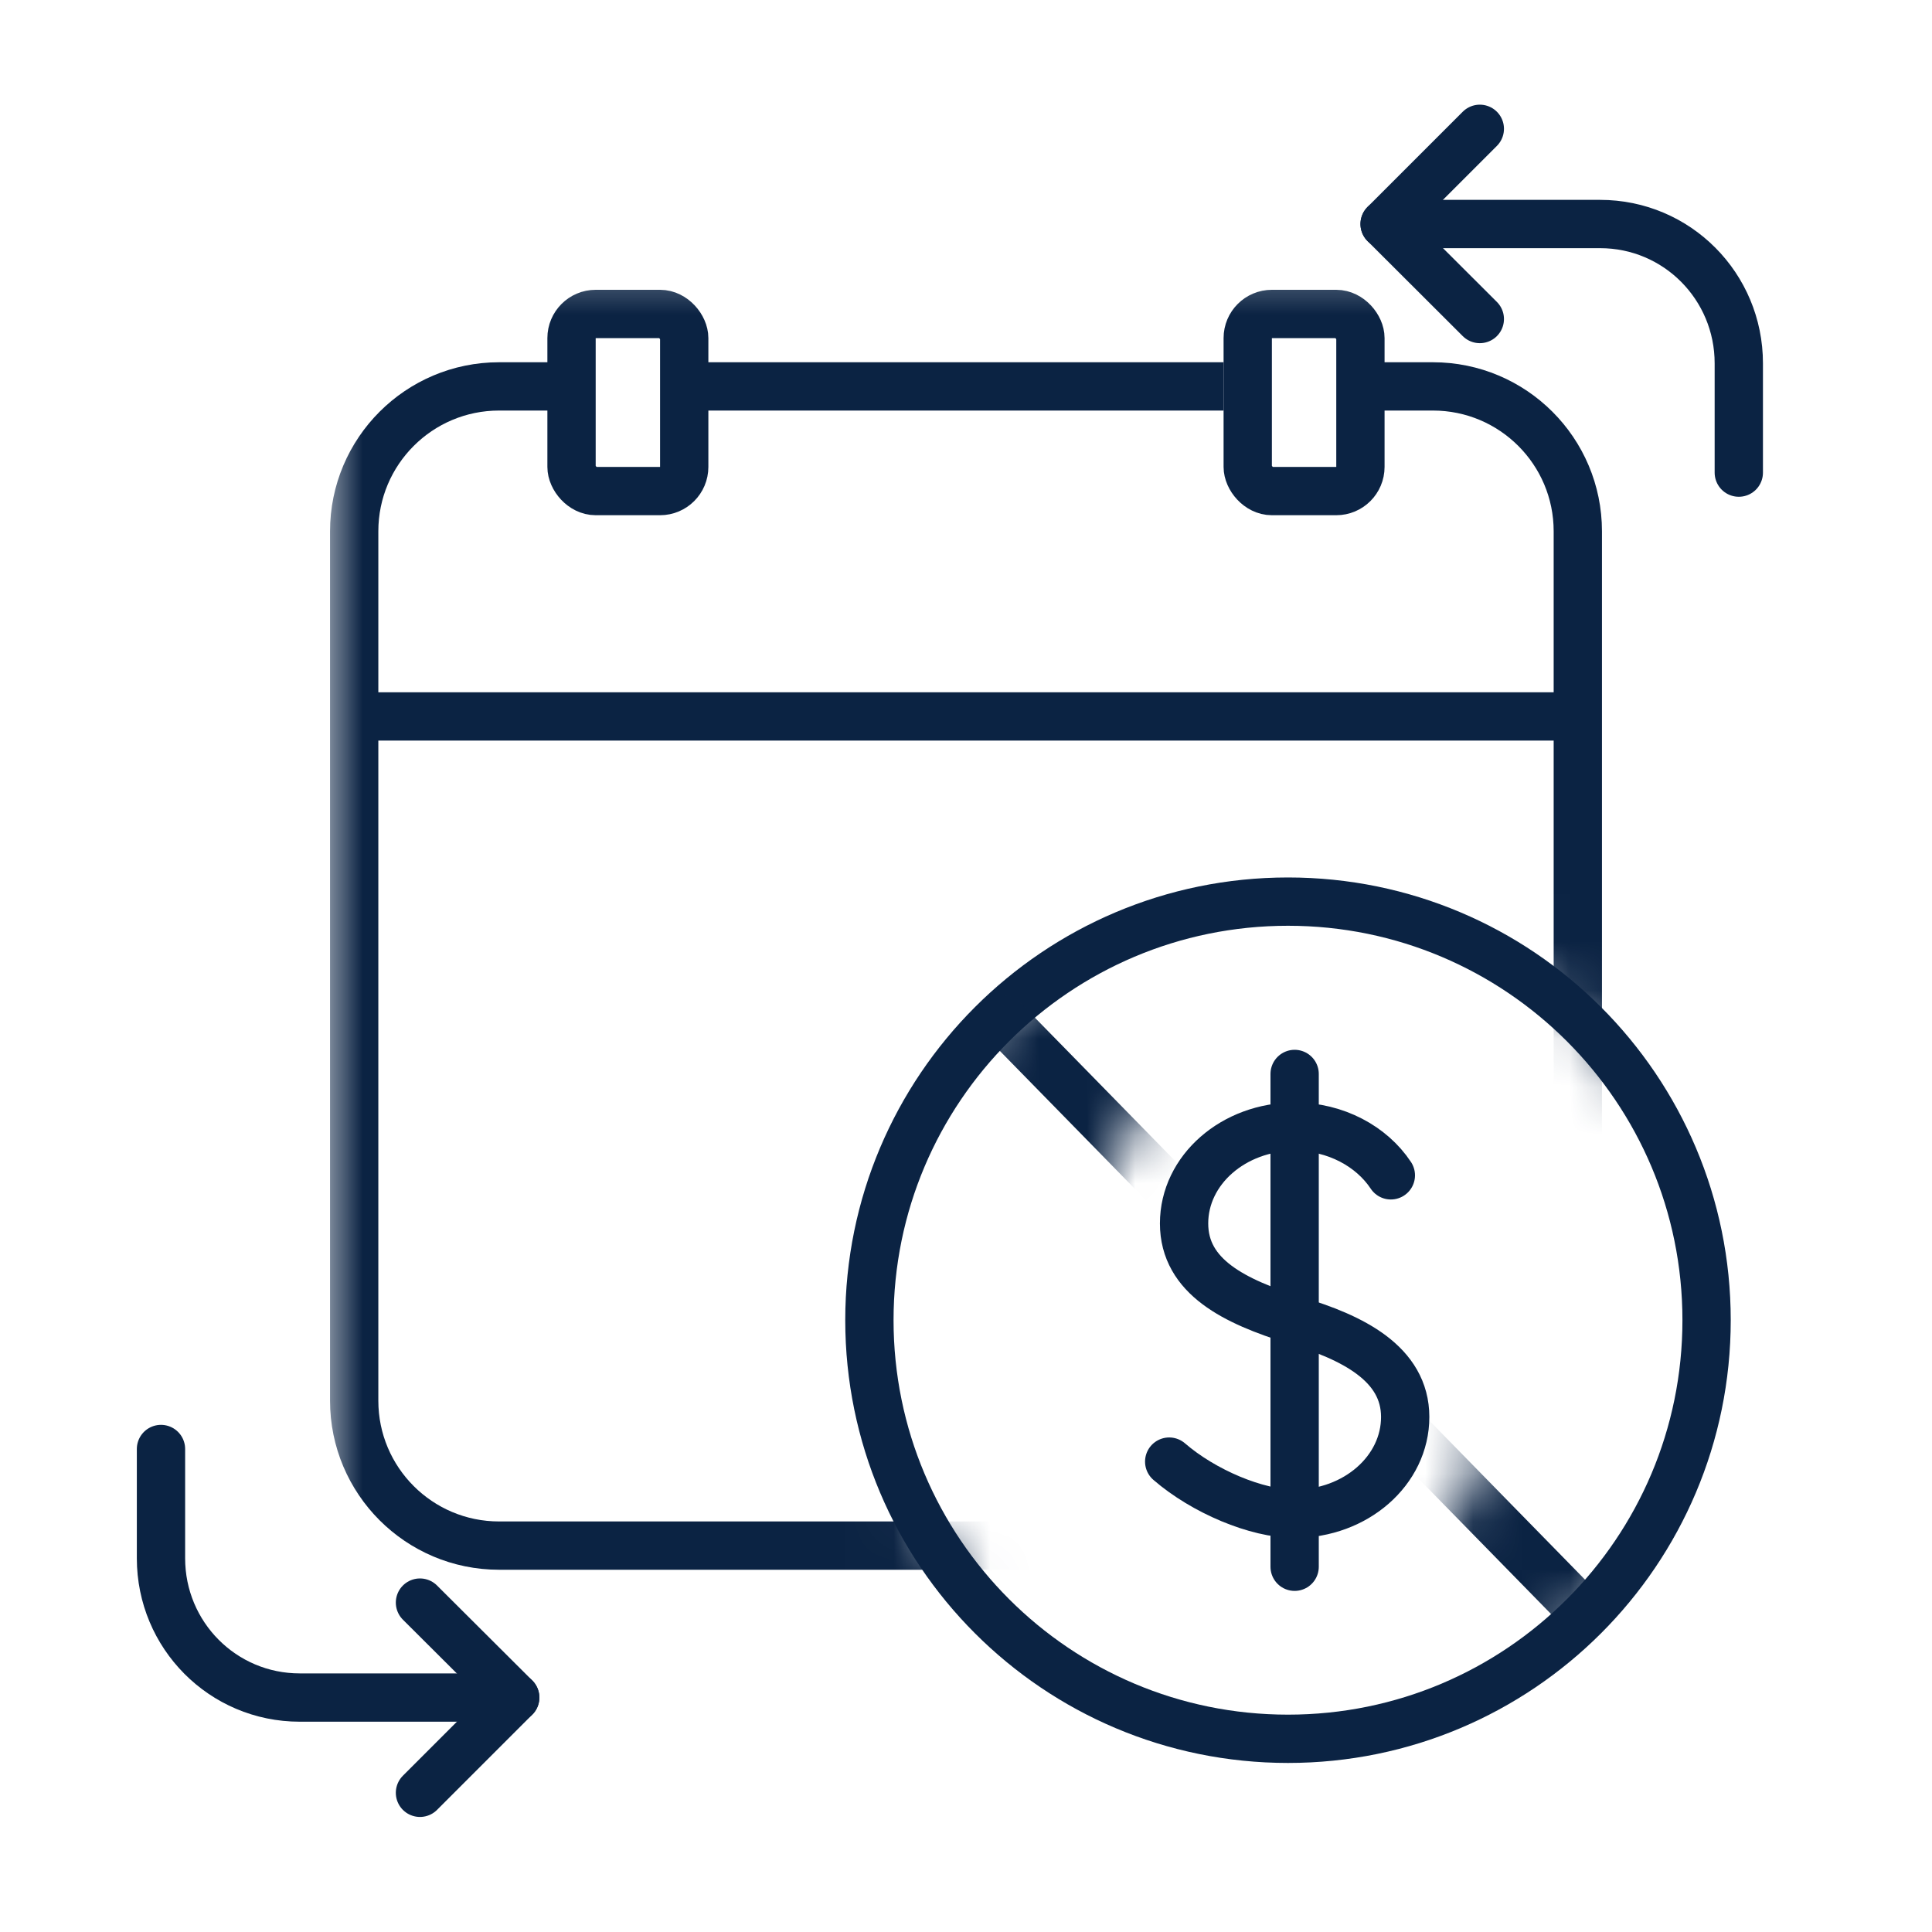 <svg width="40" height="40" viewBox="0 0 40 40" fill="none" xmlns="http://www.w3.org/2000/svg">
<mask id="mask0_3149_1827" style="mask-type:alpha" maskUnits="userSpaceOnUse" x="6" y="5" width="28" height="30">
<path fill-rule="evenodd" clip-rule="evenodd" d="M34 5.333H6.667V34.667H22.046C19.615 33.132 18 30.421 18 27.333C18 22.547 21.88 18.667 26.667 18.667C29.754 18.667 32.465 20.281 34 22.712V5.333ZM34 31.954C33.309 33.048 32.381 33.976 31.288 34.667H34V31.954Z" fill="#C4C4C4"/>
</mask>
<g mask="url(#mask0_3149_1827)">
<path d="M11.88 8H10.333C8.677 8 7.333 9.343 7.333 11V29C7.333 30.657 8.677 32 10.333 32H29.667C31.324 32 32.667 30.657 32.667 29V11C32.667 9.343 31.324 8 29.667 8H28.333M14.333 8H25.333" stroke="#0B2343"/>
<line x1="7.333" y1="14.833" x2="32.667" y2="14.833" stroke="#0B2343"/>
<rect x="11.833" y="6.5" width="2.333" height="3.667" rx="0.5" stroke="#0B2343"/>
<rect x="25.833" y="6.5" width="2.333" height="3.667" rx="0.5" stroke="#0B2343"/>
</g>
<path d="M35.333 27.333C35.333 22.547 31.453 18.667 26.667 18.667C21.88 18.667 18 22.547 18 27.333C18 32.12 21.88 36 26.667 36C31.453 36 35.333 32.12 35.333 27.333Z" stroke="#0B2343" stroke-miterlimit="10" stroke-linecap="round" stroke-linejoin="round"/>
<path d="M24.207 30.261C24.918 30.876 26.015 31.341 26.804 31.341C28.069 31.341 29.093 30.445 29.093 29.337C29.093 28.229 27.996 27.686 26.804 27.333C25.567 26.947 24.515 26.438 24.515 25.33C24.515 24.222 25.539 23.326 26.804 23.326C27.655 23.326 28.399 23.735 28.796 24.334" stroke="#0B2343" stroke-miterlimit="10" stroke-linecap="round" stroke-linejoin="round"/>
<path d="M26.804 22.235V32.438" stroke="#0B2343" stroke-miterlimit="10" stroke-linecap="round" stroke-linejoin="round"/>
<mask id="mask1_3149_1827" style="mask-type:alpha" maskUnits="userSpaceOnUse" x="18" y="18" width="18" height="18">
<path fill-rule="evenodd" clip-rule="evenodd" d="M26.667 36C31.453 36 35.333 32.12 35.333 27.333C35.333 22.547 31.453 18.667 26.667 18.667C21.88 18.667 18 22.547 18 27.333C18 32.12 21.88 36 26.667 36ZM28.504 26.008V26.153C28.818 26.3 29.13 26.477 29.417 26.693C30.146 27.241 30.793 28.113 30.793 29.337C30.793 30.937 29.782 32.132 28.485 32.691C28.363 33.51 27.657 34.138 26.804 34.138C25.961 34.138 25.261 33.524 25.127 32.719C25.022 32.681 24.92 32.641 24.82 32.6C24.216 32.347 23.604 31.987 23.094 31.546C22.384 30.931 22.307 29.857 22.922 29.148C23.477 28.507 24.406 28.382 25.104 28.816V28.508C24.783 28.359 24.465 28.18 24.174 27.961C23.435 27.405 22.815 26.538 22.815 25.33C22.815 23.73 23.827 22.534 25.124 21.976C25.248 21.16 25.953 20.535 26.804 20.535C27.652 20.535 28.356 21.157 28.483 21.969C29.185 22.27 29.791 22.759 30.213 23.394C30.732 24.176 30.519 25.231 29.736 25.75C29.359 26.001 28.918 26.081 28.504 26.008Z" fill="#C4C4C4"/>
</mask>
<g mask="url(#mask1_3149_1827)">
<path d="M32.769 33.372L20.769 21.113" stroke="#0B2343" stroke-miterlimit="10" stroke-linecap="round" stroke-linejoin="round"/>
</g>
<path d="M30.638 2.667L28.667 4.638L30.638 6.605" stroke="#0B2343" stroke-miterlimit="10" stroke-linecap="round" stroke-linejoin="round"/>
<path d="M36 9.785V7.522C36 5.929 34.72 4.638 33.128 4.638H28.667" stroke="#0B2343" stroke-miterlimit="10" stroke-linecap="round" stroke-linejoin="round"/>
<path d="M8.695 37.118L10.667 35.146L8.695 33.18" stroke="#0B2343" stroke-miterlimit="10" stroke-linecap="round" stroke-linejoin="round"/>
<path d="M3.333 30L3.333 32.263C3.333 33.855 4.613 35.146 6.206 35.146L10.667 35.146" stroke="#0B2343" stroke-miterlimit="10" stroke-linecap="round" stroke-linejoin="round"/>
</svg>
